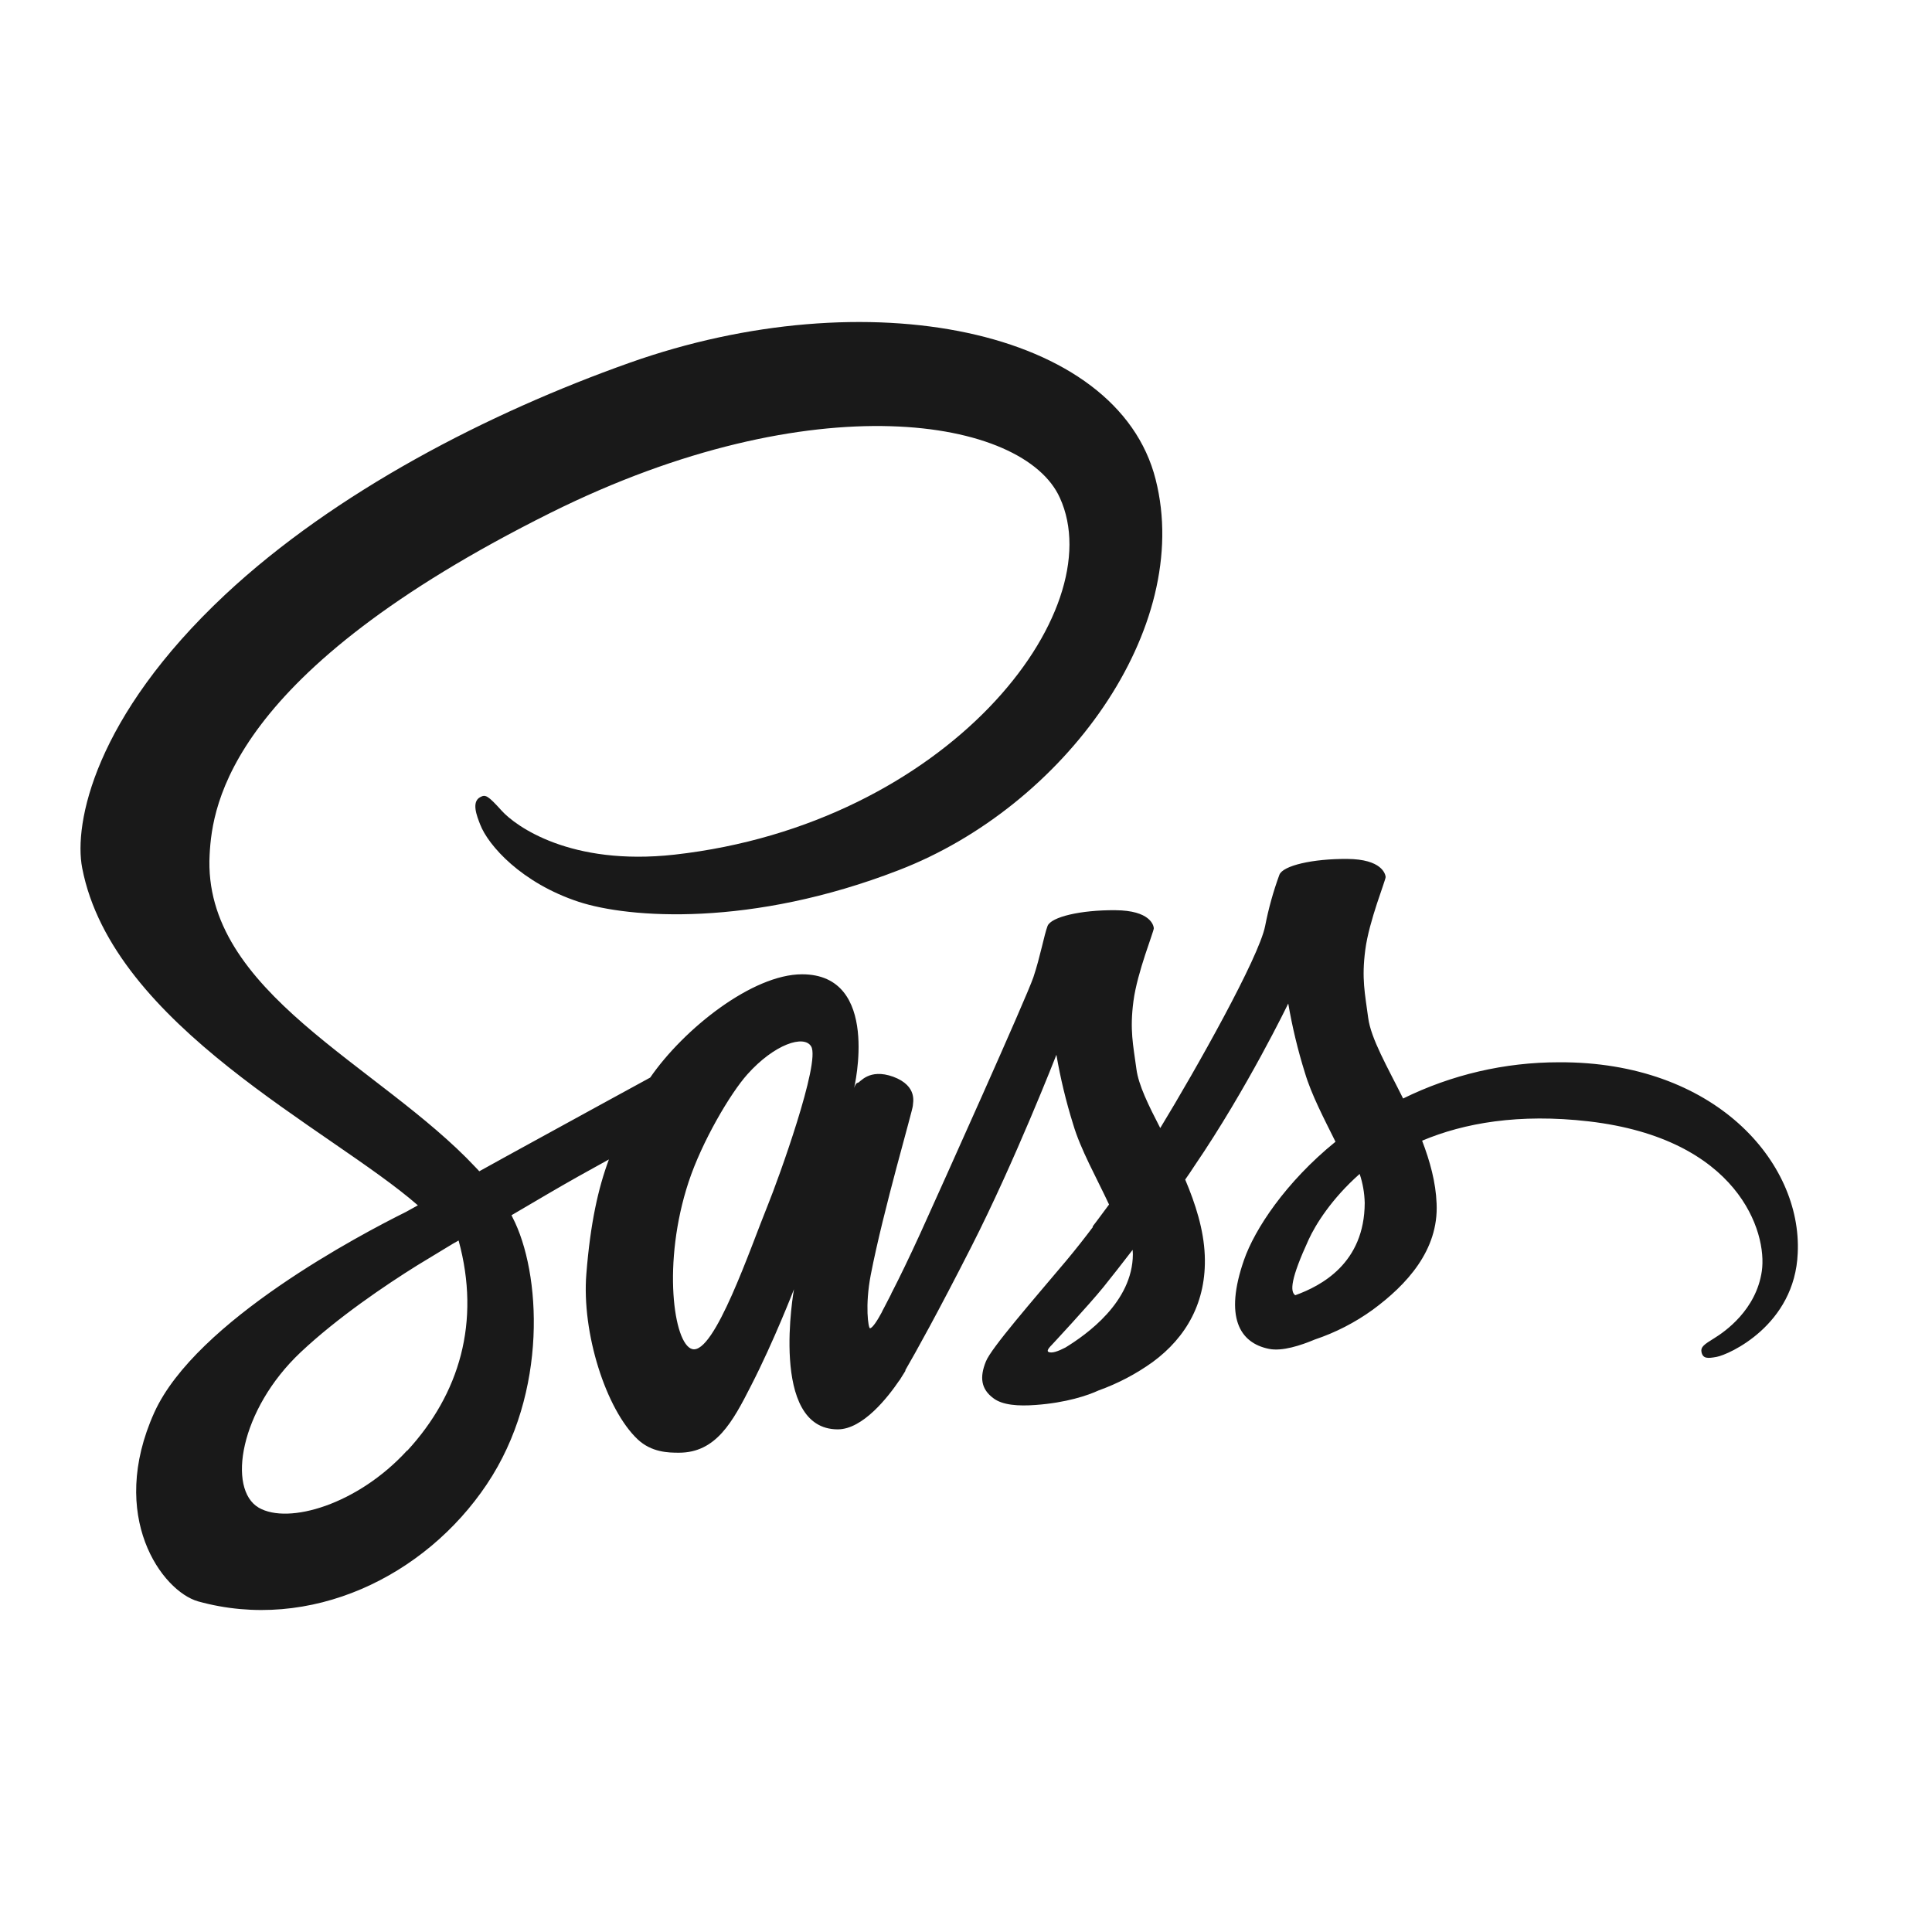 <svg width="24" height="24" viewBox="0 0 24 24" fill="none" xmlns="http://www.w3.org/2000/svg">
<path d="M11.06 16.096C11.04 16.133 11.05 16.116 11.06 16.096V16.096ZM19.363 13.196C18.692 13.196 18.031 13.35 17.43 13.646C17.233 13.25 17.03 12.903 16.996 12.643C16.956 12.34 16.913 12.16 16.96 11.8C17.006 11.44 17.216 10.93 17.213 10.893C17.209 10.857 17.166 10.673 16.736 10.67C16.306 10.667 15.936 10.753 15.893 10.867C15.817 11.074 15.758 11.287 15.716 11.503C15.64 11.893 14.856 13.286 14.413 14.013C14.267 13.73 14.143 13.48 14.117 13.28C14.076 12.976 14.033 12.796 14.08 12.437C14.127 12.076 14.336 11.567 14.333 11.53C14.33 11.493 14.287 11.31 13.857 11.307C13.427 11.303 13.057 11.39 13.013 11.503C12.97 11.617 12.923 11.883 12.837 12.14C12.75 12.396 11.707 14.716 11.433 15.32C11.293 15.626 11.173 15.873 11.087 16.04C11.073 16.066 11.063 16.083 11.057 16.096C11.067 16.079 11.073 16.063 11.073 16.07C11 16.213 10.957 16.293 10.957 16.293V16.296C10.9 16.403 10.837 16.5 10.807 16.5C10.787 16.5 10.743 16.22 10.817 15.836C10.973 15.03 11.343 13.776 11.34 13.733C11.337 13.71 11.41 13.493 11.097 13.376C10.793 13.266 10.683 13.45 10.657 13.45C10.63 13.45 10.61 13.516 10.61 13.516C10.61 13.516 10.947 12.103 9.963 12.103C9.35 12.103 8.497 12.777 8.077 13.386C7.814 13.53 7.244 13.84 6.644 14.17C6.414 14.296 6.177 14.426 5.954 14.55C5.937 14.533 5.924 14.516 5.907 14.5C4.714 13.226 2.511 12.326 2.604 10.617C2.637 9.993 2.854 8.357 6.84 6.37C10.107 4.744 12.72 5.19 13.166 6.184C13.813 7.6 11.77 10.237 8.377 10.617C7.084 10.76 6.404 10.26 6.234 10.073C6.057 9.877 6.03 9.867 5.964 9.903C5.854 9.963 5.924 10.137 5.964 10.24C6.064 10.503 6.48 10.97 7.19 11.203C7.814 11.407 9.33 11.52 11.163 10.81C13.223 10.017 14.826 7.807 14.356 5.957C13.883 4.077 10.767 3.461 7.82 4.507C6.064 5.13 4.164 6.11 2.797 7.387C1.174 8.907 0.914 10.23 1.021 10.783C1.401 12.746 4.107 14.026 5.191 14.973C5.137 15.003 5.087 15.03 5.041 15.056C4.497 15.326 2.434 16.406 1.917 17.546C1.334 18.839 2.014 19.766 2.461 19.893C3.854 20.279 5.281 19.583 6.047 18.439C6.814 17.296 6.72 15.803 6.367 15.123C6.364 15.113 6.357 15.106 6.354 15.096C6.494 15.013 6.637 14.93 6.78 14.846C7.057 14.683 7.327 14.533 7.564 14.403C7.43 14.763 7.334 15.196 7.284 15.823C7.224 16.556 7.527 17.506 7.92 17.879C8.094 18.043 8.304 18.046 8.434 18.046C8.894 18.046 9.1 17.666 9.33 17.213C9.614 16.66 9.863 16.016 9.863 16.016C9.863 16.016 9.55 17.756 10.407 17.756C10.72 17.756 11.033 17.353 11.173 17.146V17.149C11.173 17.149 11.18 17.136 11.197 17.11C11.23 17.059 11.247 17.029 11.247 17.029V17.02C11.373 16.803 11.65 16.306 12.067 15.486C12.607 14.426 13.123 13.103 13.123 13.103C13.173 13.394 13.242 13.681 13.33 13.963C13.423 14.28 13.62 14.626 13.777 14.963C13.65 15.136 13.573 15.236 13.573 15.236C13.573 15.239 13.575 15.241 13.576 15.243C13.476 15.376 13.363 15.52 13.246 15.66C12.82 16.166 12.313 16.746 12.247 16.913C12.167 17.11 12.187 17.256 12.34 17.369C12.453 17.456 12.653 17.469 12.863 17.453C13.246 17.426 13.517 17.333 13.646 17.273C13.886 17.187 14.113 17.068 14.32 16.919C14.736 16.613 14.99 16.173 14.966 15.593C14.953 15.273 14.85 14.953 14.723 14.653C14.76 14.6 14.8 14.543 14.836 14.486C15.493 13.523 16.003 12.466 16.003 12.466C16.053 12.757 16.122 13.045 16.21 13.326C16.29 13.596 16.446 13.893 16.59 14.183C15.97 14.686 15.586 15.27 15.453 15.653C15.206 16.363 15.4 16.683 15.763 16.756C15.926 16.79 16.16 16.713 16.333 16.64C16.59 16.554 16.833 16.429 17.053 16.27C17.47 15.963 17.873 15.533 17.846 14.95C17.836 14.686 17.763 14.423 17.666 14.17C18.189 13.95 18.869 13.83 19.736 13.93C21.593 14.146 21.956 15.306 21.886 15.79C21.816 16.273 21.426 16.543 21.296 16.623C21.166 16.703 21.126 16.733 21.136 16.793C21.153 16.88 21.213 16.876 21.323 16.856C21.476 16.829 22.296 16.463 22.332 15.566C22.386 14.433 21.296 13.186 19.366 13.196H19.363ZM5.057 18.019C4.444 18.689 3.584 18.943 3.214 18.729C2.821 18.499 2.977 17.513 3.734 16.799C4.194 16.366 4.787 15.966 5.181 15.72C5.271 15.666 5.401 15.586 5.56 15.49C5.587 15.473 5.6 15.466 5.6 15.466C5.63 15.446 5.664 15.43 5.697 15.41C5.974 16.423 5.707 17.316 5.061 18.019H5.057ZM9.537 14.973C9.324 15.496 8.874 16.829 8.6 16.759C8.367 16.7 8.224 15.683 8.554 14.683C8.72 14.18 9.074 13.58 9.284 13.346C9.62 12.97 9.99 12.85 10.077 13C10.194 13.196 9.67 14.646 9.537 14.973ZM13.236 16.739C13.146 16.786 13.063 16.816 13.023 16.793C12.993 16.776 13.06 16.713 13.06 16.713C13.06 16.713 13.523 16.216 13.707 15.989C13.813 15.856 13.937 15.7 14.07 15.526C14.07 15.543 14.073 15.56 14.073 15.58C14.07 16.176 13.496 16.579 13.236 16.739ZM16.09 16.09C16.023 16.043 16.033 15.886 16.256 15.4C16.343 15.21 16.543 14.89 16.89 14.583C16.929 14.699 16.95 14.82 16.953 14.943C16.95 15.693 16.413 15.973 16.09 16.09Z" fill="black" fill-opacity="0.9"/>
</svg>
